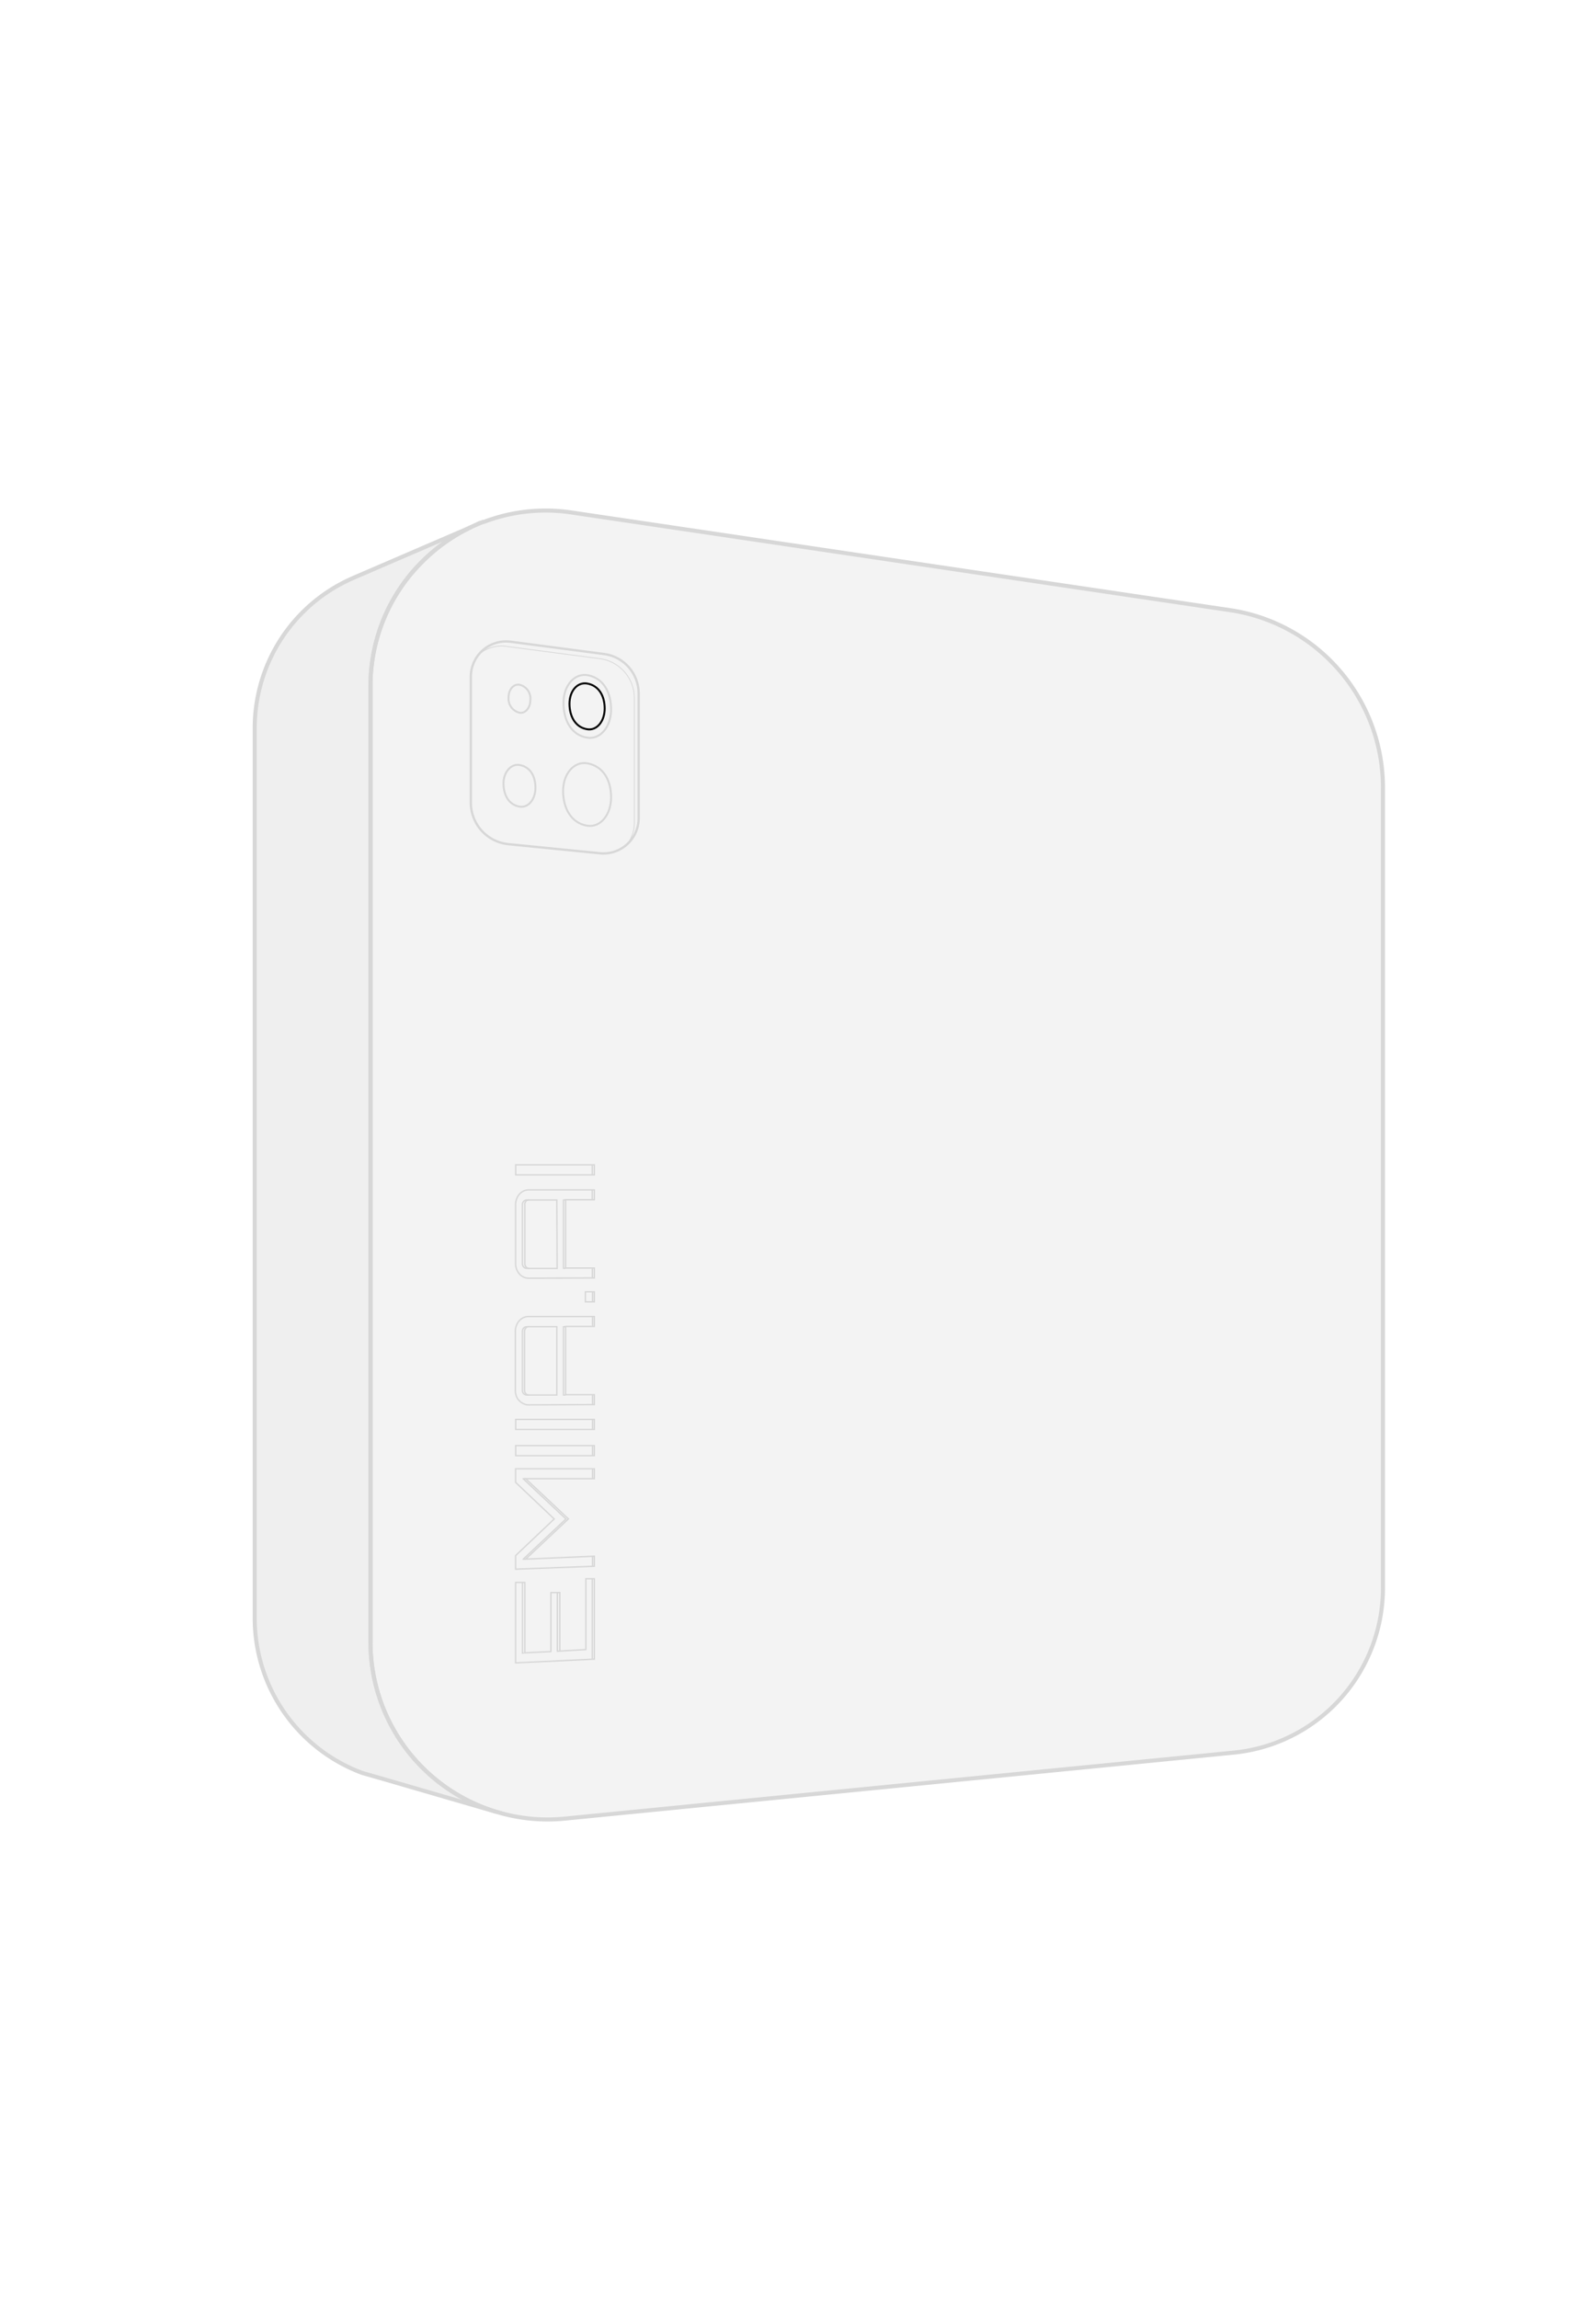 
<svg xmlns="http://www.w3.org/2000/svg" width="72.94mm" height="105.01mm" viewBox="0 0 206.77 297.68">
  <title>панель прозрачная</title>
  
  
  <g>
    <path d="M179.17,102v103.6a21.43,21.43,0,0,1-19.32,21.32l-86.6,8.54a22.82,22.82,0,0,1-8.32-.69l-.74-.22A22.92,22.92,0,0,1,48,212.62V88.82a22.63,22.63,0,0,1,6.3-15.72,23,23,0,0,1,6.62-4.81h0l1.64-.71.11,0a22.51,22.51,0,0,1,11.41-1.22L159.36,79A23.24,23.24,0,0,1,179.17,102Z" style="fill: #d7d7d7;opacity: 0.3"/>
    
    
    
    <path d="M64.19,234.56l-14.27-4.15-3-.86A21.38,21.38,0,0,1,33,209.5V94.28a21.17,21.17,0,0,1,12.65-19.4l.34-.15,15-6.46a23,23,0,0,0-6.62,4.81A22.63,22.63,0,0,0,48,88.82V212.62a23,23,0,0,0,16.16,21.94Z" style="fill: #d7d7d7;opacity: 0.4"/>
    
    
    <path d="M47,229.55l3,.86A21.22,21.22,0,0,1,47,229.55Z" style="fill: none;stroke: #e30613;stroke-miterlimit: 10;stroke-width: 0.175px"/>
  </g>
  
  
  
  <g>
    <path d="M179.17,102v103.6a21.43,21.43,0,0,1-19.32,21.32l-86.6,8.54a22.82,22.82,0,0,1-8.32-.69l-.74-.22A22.92,22.92,0,0,1,48,212.62V88.82a22.63,22.63,0,0,1,6.3-15.72,23,23,0,0,1,6.62-4.81h0l1.64-.71.11,0a22.51,22.51,0,0,1,11.41-1.22L159.36,79A23.24,23.24,0,0,1,179.17,102Z" style="fill: none;stroke: #d7d7d7;stroke-miterlimit: 10;stroke-width: 0.525px"/>
    
    
    
    <path d="M64.19,234.56l-14.27-4.15-3-.86A21.38,21.38,0,0,1,33,209.5V94.28a21.17,21.17,0,0,1,12.65-19.4l.34-.15,15-6.46a23,23,0,0,0-6.62,4.81A22.63,22.63,0,0,0,48,88.82V212.62a23,23,0,0,0,16.16,21.94Z" style="fill: none;stroke: #d7d7d7;stroke-miterlimit: 10;stroke-width: 0.525px"/>
  </g>
  <g>
    <g>
      <g>
        <path d="M77,214.82l-10.2.48V204.89H68V214l3.37-.16V206.2h1.16v7.57l3.37-.19v-9.17H77Z" style="fill: none;stroke: #d7d7d7;stroke-miterlimit: 10;stroke-width: 0.175px"/>
        <path d="M77,188.47H66.81v-1.3H77Z" style="fill: none;stroke: #d7d7d7;stroke-miterlimit: 10;stroke-width: 0.175px"/>
        <path d="M77,185.08H66.81v-1.3H77Z" style="fill: none;stroke: #d7d7d7;stroke-miterlimit: 10;stroke-width: 0.175px"/>
        <path d="M68.51,181.9a1.54,1.54,0,0,1-.86-.25A1.79,1.79,0,0,1,67,181a2.05,2.05,0,0,1-.23-1V172.4a2.05,2.05,0,0,1,.23-1,1.79,1.79,0,0,1,.62-.69,1.54,1.54,0,0,1,.86-.25H77v1.28H73.28v8.84H77v1.28Zm3.63-10.13H68.51a.51.51,0,0,0-.39.18.63.63,0,0,0-.16.44V180a.63.63,0,0,0,.16.44.51.51,0,0,0,.39.18h3.63Z" style="fill: none;stroke: #d7d7d7;stroke-miterlimit: 10;stroke-width: 0.175px"/>
        <path d="M77,168.56H75.84v-1.3H77Z" style="fill: none;stroke: #d7d7d7;stroke-miterlimit: 10;stroke-width: 0.175px"/>
        <path d="M68.51,165.5a1.54,1.54,0,0,1-.86-.25,1.78,1.78,0,0,1-.62-.69,2.05,2.05,0,0,1-.23-1V156a2.05,2.05,0,0,1,.23-1,1.79,1.79,0,0,1,.62-.69,1.54,1.54,0,0,1,.86-.25H77v1.28H73.28v8.84H77v1.28Zm3.63-10.13H68.51a.51.51,0,0,0-.39.18A.64.64,0,0,0,68,156v7.61a.63.63,0,0,0,.16.44.51.51,0,0,0,.39.18h3.63Z" style="fill: none;stroke: #d7d7d7;stroke-miterlimit: 10;stroke-width: 0.175px"/>
        <path d="M77,152.12H66.81v-1.3H77Z" style="fill: none;stroke: #d7d7d7;stroke-miterlimit: 10;stroke-width: 0.175px"/>
      </g>
      <path d="M77,202.79l-10.2.38v-1.76l5-4.74-5-4.74v-1.76H77v1.28h-8.9l5.54,5.21-5.54,5.21,8.9-.38Z" style="fill: none;stroke: #d7d7d7;stroke-miterlimit: 10;stroke-width: 0.175px"/>
    </g>
    <line x1="76.73" y1="150.86" x2="76.73" y2="152.12" style="fill: none;stroke: #d7d7d7;stroke-miterlimit: 10;stroke-width: 0.175px"/>
    <line x1="76.72" y1="154.09" x2="76.72" y2="155.37" style="fill: none;stroke: #d7d7d7;stroke-miterlimit: 10;stroke-width: 0.175px"/>
    <polyline points="73.28 155.37 73 155.37 73 164.21 73.28 164.21" style="fill: none;stroke: #d7d7d7;stroke-miterlimit: 10;stroke-width: 0.175px"/>
    <polyline points="73.28 171.78 73 171.78 73 180.62 73.28 180.62" style="fill: none;stroke: #d7d7d7;stroke-miterlimit: 10;stroke-width: 0.175px"/>
    <line x1="76.74" y1="164.22" x2="76.74" y2="165.5" style="fill: none;stroke: #d7d7d7;stroke-miterlimit: 10;stroke-width: 0.175px"/>
    <path d="M68.51,155.37h-.28a.51.51,0,0,0-.39.18.64.64,0,0,0-.16.44v7.61a.63.63,0,0,0,.16.44.51.51,0,0,0,.39.18h.28" style="fill: none;stroke: #d7d7d7;stroke-miterlimit: 10;stroke-width: 0.175px"/>
    <path d="M68.51,171.78h-.28a.51.51,0,0,0-.39.18.64.64,0,0,0-.16.44V180a.63.63,0,0,0,.16.44.51.51,0,0,0,.39.18h.28" style="fill: none;stroke: #d7d7d7;stroke-miterlimit: 10;stroke-width: 0.175px"/>
    <line x1="76.77" y1="167.26" x2="76.77" y2="168.56" style="fill: none;stroke: #d7d7d7;stroke-miterlimit: 10;stroke-width: 0.175px"/>
    <line x1="76.77" y1="170.47" x2="76.77" y2="171.77" style="fill: none;stroke: #d7d7d7;stroke-miterlimit: 10;stroke-width: 0.175px"/>
    <line x1="76.77" y1="180.62" x2="76.77" y2="181.92" style="fill: none;stroke: #d7d7d7;stroke-miterlimit: 10;stroke-width: 0.175px"/>
    <line x1="76.77" y1="183.78" x2="76.77" y2="185.08" style="fill: none;stroke: #d7d7d7;stroke-miterlimit: 10;stroke-width: 0.175px"/>
    <line x1="76.77" y1="187.17" x2="76.77" y2="188.47" style="fill: none;stroke: #d7d7d7;stroke-miterlimit: 10;stroke-width: 0.175px"/>
    <line x1="76.77" y1="190.17" x2="76.77" y2="191.47" style="fill: none;stroke: #d7d7d7;stroke-miterlimit: 10;stroke-width: 0.175px"/>
    <line x1="76.77" y1="201.49" x2="76.77" y2="202.79" style="fill: none;stroke: #d7d7d7;stroke-miterlimit: 10;stroke-width: 0.175px"/>
    <path d="M68.11,191.46h-.33l5.54,5.21-5.54,5.21h.33" style="fill: none;stroke: #d7d7d7;stroke-linejoin: round;stroke-width: 0.175px"/>
    <polyline points="67.69 204.89 67.69 214.05 67.87 214.02" style="fill: none;stroke: #d7d7d7;stroke-linejoin: round;stroke-width: 0.175px"/>
    <polyline points="72.21 206.19 72.21 213.8 72.49 213.77" style="fill: none;stroke: #d7d7d7;stroke-linejoin: round;stroke-width: 0.175px"/>
    <line x1="76.73" y1="204.41" x2="76.73" y2="214.84" style="fill: none;stroke: #d7d7d7;stroke-linejoin: round;stroke-width: 0.175px"/>
    
    
    
    
    
    
    
    
    
    
    
    
    
    
    
    
    
   
    
    
    
    
    
    
    
    
    
    
    
    
    
    <path d="M79.17,91.85c0,2.23-1.37,3.92-3.08,3.66C74,95.18,73,93.24,73,91s1.43-3.88,3.14-3.58C78.15,87.79,79.17,89.62,79.17,91.85Z" style="fill: none;stroke: #d7d7d7;stroke-miterlimit: 10;stroke-width: 0.25px"/>
    <path d="M78.34,91.74c0,1.63-1,2.88-2.26,2.68-1.53-.24-2.3-1.66-2.3-3.3s1-2.84,2.3-2.62C77.59,88.77,78.34,90.11,78.34,91.74Z" style="fill: none;stroke: transporent;stroke-miterlimit: 10;stroke-width: 0.25px"/>
    
    
    
    
    
    <path d="M68.71,90.62c0,1-.62,1.78-1.4,1.66a1.86,1.86,0,0,1-1.42-2c0-1,.65-1.76,1.42-1.62A1.82,1.82,0,0,1,68.71,90.62Z" style="fill: none;stroke:#d7d7d7;stroke-miterlimit: 10;stroke-width: 0.25px"/>
    <path d="M68.33,90.57c0,.74-.46,1.31-1,1.22a1.36,1.36,0,0,1-1-1.5c0-.74.48-1.29,1-1.19A1.34,1.34,0,0,1,68.33,90.57Z" style="fill: none;stroke: transparent;stroke-miterlimit: 10;stroke-width: 0.25px"/>
    
    
    
    <path d="M69.37,102c0,1.49-.91,2.62-2.05,2.44-1.39-.22-2.09-1.51-2.09-3s1-2.59,2.09-2.39C68.69,99.28,69.37,100.5,69.37,102Z" style="fill: none;stroke: #d7d7d7;stroke-miterlimit: 10;stroke-width: 0.25px"/>
    <path d="M68.82,101.92c0,1.09-.67,1.92-1.51,1.79a2,2,0,0,1-1.53-2.2c0-1.09.7-1.9,1.53-1.75A2,2,0,0,1,68.82,101.92Z" style="fill: none;stroke: transparent;stroke-miterlimit: 10;stroke-width: 0.25px"/>
    
    
    
    <path d="M78.34,103.15c0,1.63-1,2.88-2.26,2.68-1.53-.24-2.3-1.66-2.3-3.3s1-2.84,2.3-2.62C77.59,100.18,78.34,101.51,78.34,103.15Z" style="fill: none;stroke: transparent;stroke-miterlimit: 10;stroke-width: 0.25px"/>
    <path d="M79.17,103.25c0,2.23-1.37,3.92-3.08,3.66-2.08-.32-3.14-2.27-3.14-4.5s1.43-3.88,3.14-3.58C78.15,99.2,79.17,101,79.17,103.25Z" style="fill: none;stroke: #d7d7d7;stroke-miterlimit: 10;stroke-width: 0.25px"/>
  </g>
  
  
  
  
  
  
  
  
  
  
     <path d="M77.66,110.47l-11.87-1.18A5.4,5.4,0,0,1,61,103.93V87.62a4.57,4.57,0,0,1,5.17-4.53l12.09,1.59a5.15,5.15,0,0,1,4.48,5.11v16.15A4.56,4.56,0,0,1,77.66,110.47Z"  style="fill: #d7d7d7;opacity: 0.0"/>
  

    
    
    
    
    <path d="M77.66,110.47l-11.87-1.18A5.4,5.4,0,0,1,61,103.93V87.62a4.57,4.57,0,0,1,5.17-4.53l12.09,1.59a5.15,5.15,0,0,1,4.48,5.11v16.15A4.56,4.56,0,0,1,77.66,110.47Z" style="fill: none;stroke: #d7d7d7;stroke-miterlimit: 10;stroke-width: 0.3px"/>
    

    
    
 <path d="M62.08,84.69a4.55,4.55,0,0,1,3.53-1l12.09,1.59a5.15,5.15,0,0,1,4.48,5.11v16.15a4.53,4.53,0,0,1-1.06,2.93" style="fill: none;stroke: #d7d7d7;stroke-miterlimit: 10;stroke-width: 0.1px;  opacity: 1"/>
  
  
  

     

  
  
  
  
  
</svg>

